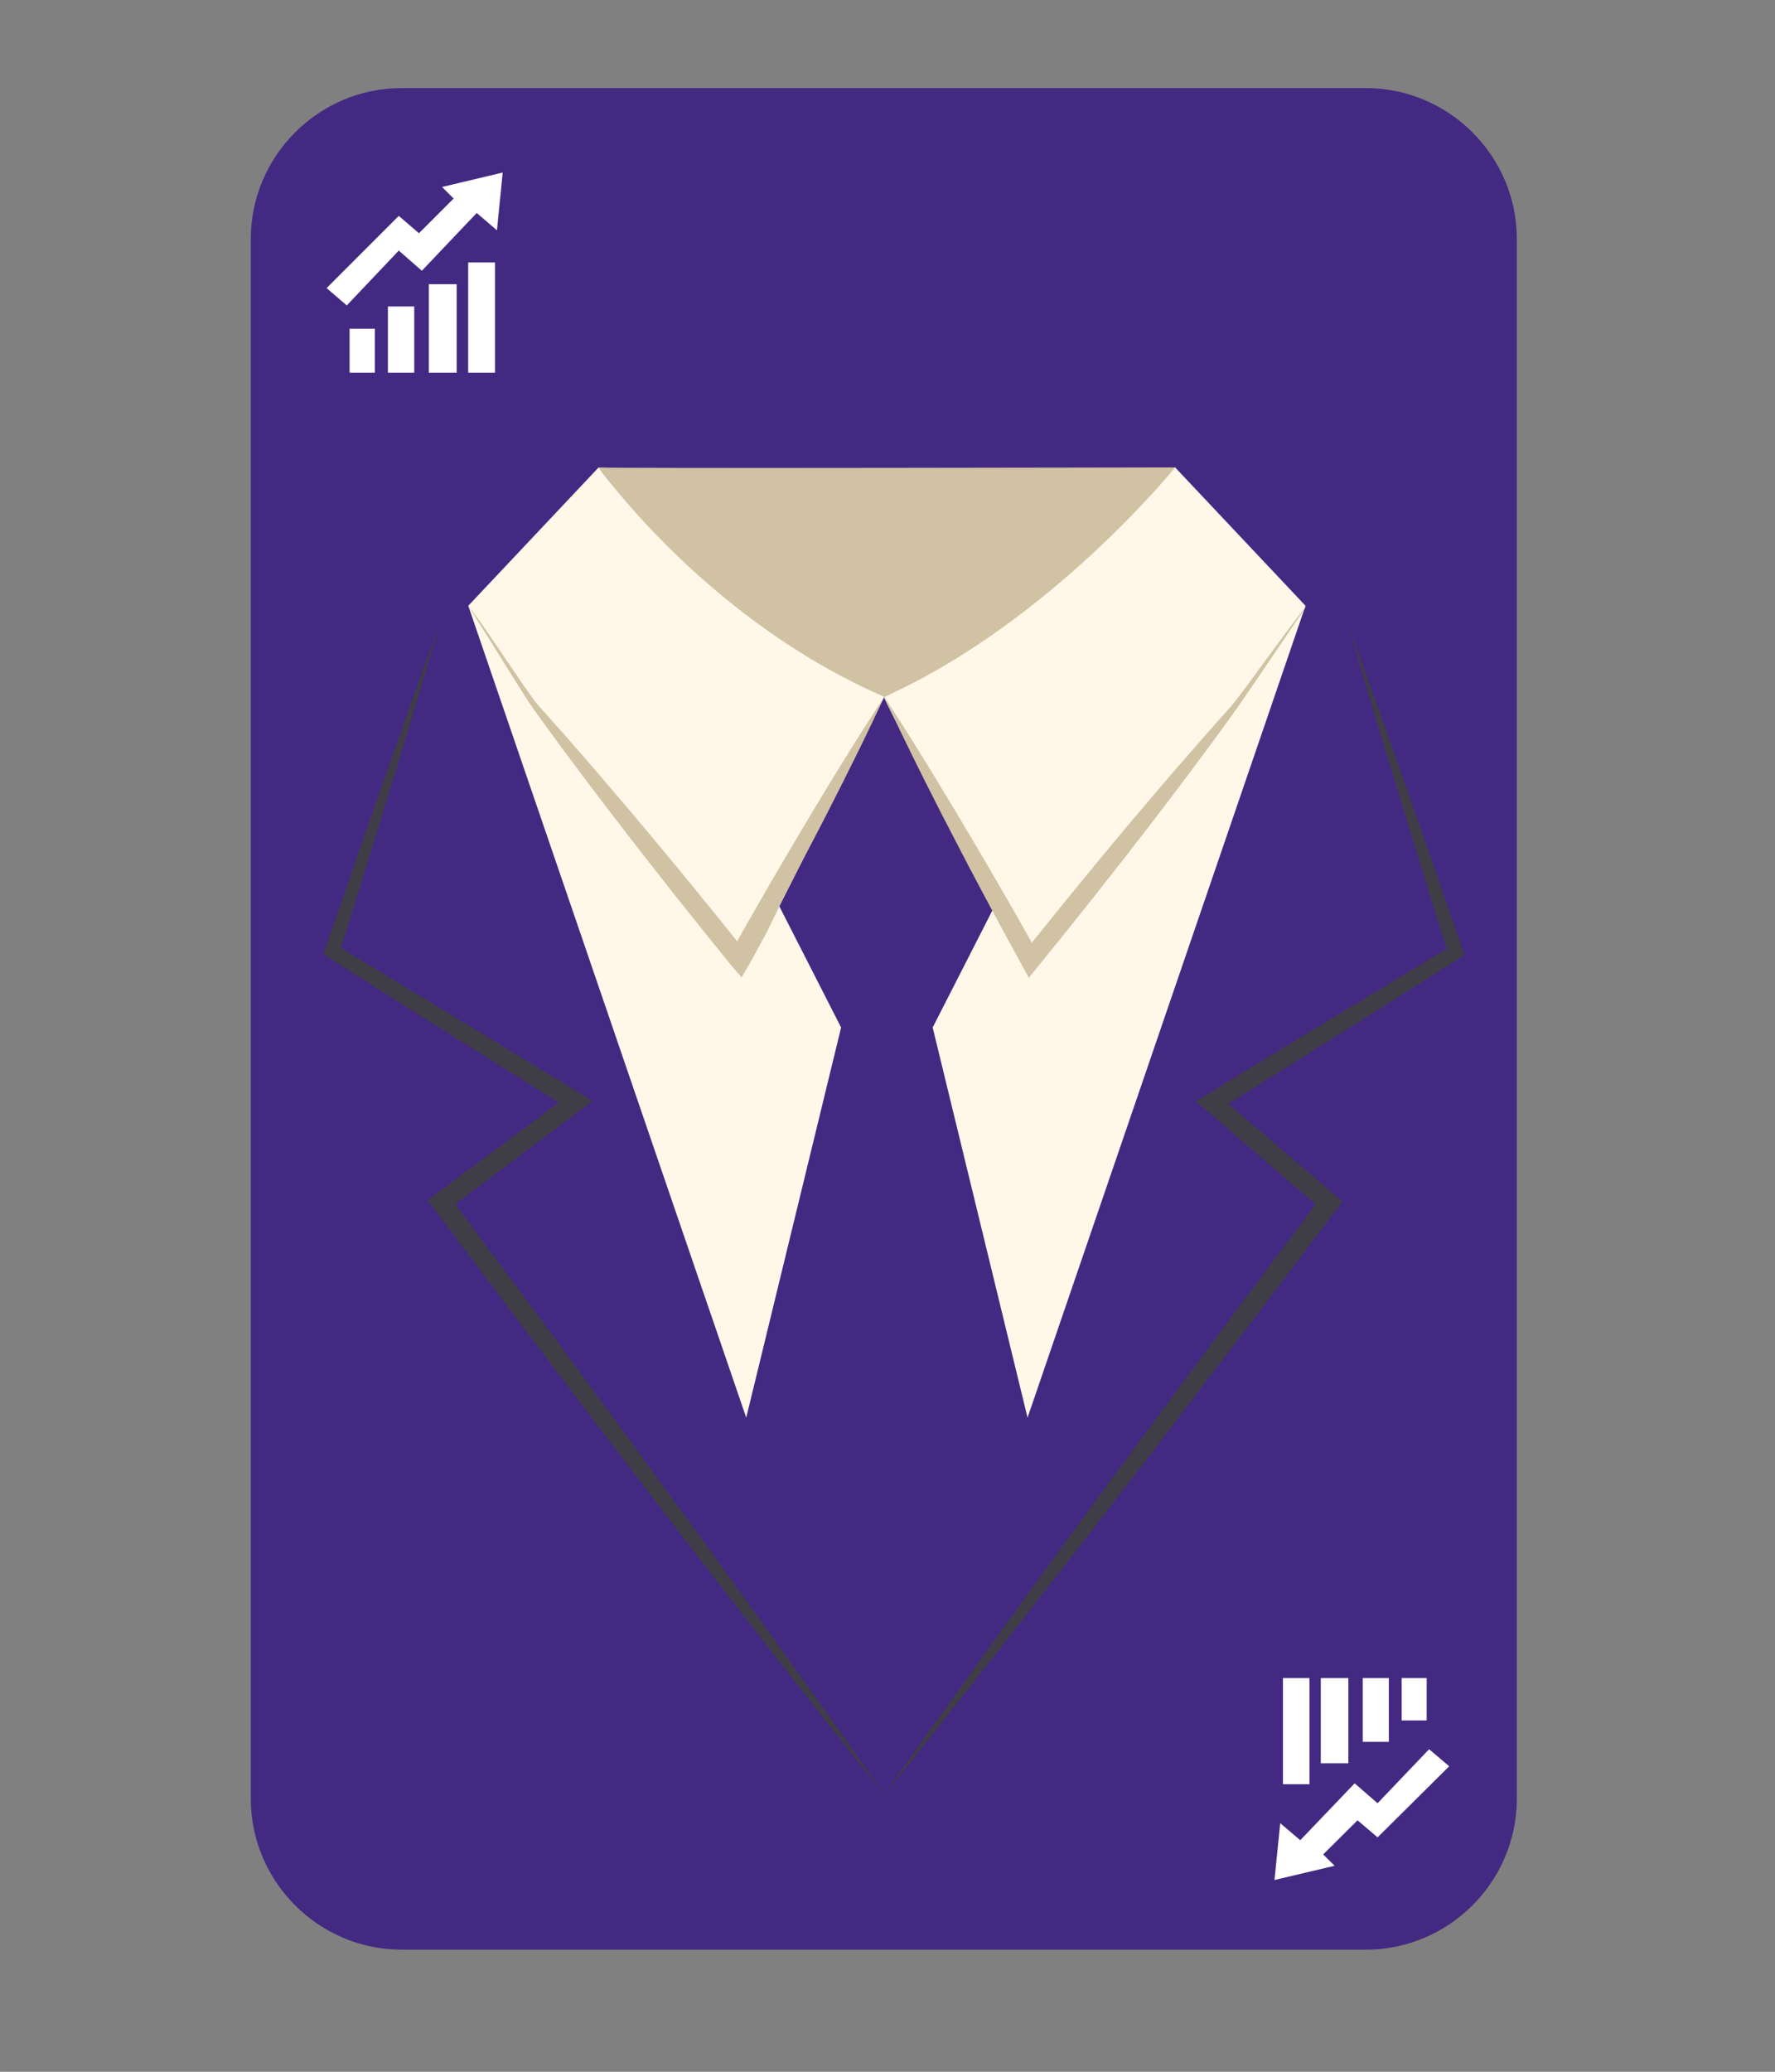 <?xml version="1.0" encoding="UTF-8"?>
<!DOCTYPE svg PUBLIC "-//W3C//DTD SVG 1.1//EN" "http://www.w3.org/Graphics/SVG/1.1/DTD/svg11.dtd">
<!-- Creator: CorelDRAW X7 -->
<svg xmlns="http://www.w3.org/2000/svg" xml:space="preserve" width="317.5mm" height="370.417mm" version="1.1" style="shape-rendering:geometricPrecision; text-rendering:geometricPrecision; image-rendering:optimizeQuality; fill-rule:evenodd; clip-rule:evenodd"
viewBox="0 0 31750 37042"
 xmlns:xlink="http://www.w3.org/1999/xlink">
 <rect x="0" y="0" width="31750" height="37042" fill="#808080" stroke="none"/>
 <defs>
  <style type="text/css">
   <![CDATA[
    .str0 {stroke:#432982;stroke-width:26.45}
    .str1 {stroke:#FEFEFE;stroke-width:35.28}
    .fil0 {fill:#432982}
    .fil2 {fill:white}
    .fil1 {fill:white}
    .fil6 {fill:#FEFEFE;fill-rule:nonzero}
    .fil4 {fill:#FFF8E9;fill-rule:nonzero}
    .fil3 {fill:#D1C2A3;fill-rule:nonzero}
    .fil5 {fill:#3F3E47;fill-rule:nonzero}
   ]]>
  </style>
 </defs>
 <g id="Слой_x0020_1">
  <path class="fil0 str0" d="M7184 1588l17249 0c1477,0 2686,1208 2686,2685l0 27887c0,1477 -1209,2686 -2686,2686l-17249 0c-1477,0 -2685,-1209 -2685,-2686l0 -27887c0,-1477 1208,-2685 2685,-2685z"/>
  <polygon class="fil1" points="6203,5461 5842,5151 7133,3860 7494,4170 8114,3550 7907,3343 8992,3085 8889,4118 8527,3808 7546,4841 7133,4480 "/>
  <polygon class="fil2" points="25563,31275 25922,31580 24641,32851 24283,32546 23668,33156 23873,33359 22797,33613 22900,32597 23258,32902 24231,31885 24641,32241 "/>
  <g id="_650003347072">
   <path class="fil3" d="M10708 8357c74,22 10321,0 10321,0 -644,1356 -1408,2507 -5212,4102 0,0 -2560,-656 -5109,-4102z"/>
   <g>
    <path class="fil4" d="M8376 10831l2332 -2474c0,0 1907,2713 5109,4102 -28,61 -1877,3745 -1877,3745l1105 2167 -1697 6976 -4972 -14516z"/>
   </g>
   <g>
    <path class="fil4" d="M23352 10831l-2332 -2474c0,0 -2238,2775 -5205,4103 -58,-12 1974,3744 1974,3744l-1106 2167 1697 6976 4972 -14516z"/>
   </g>
   <path class="fil3" d="M15817 12459c-93,203 -189,405 -286,606 -96,202 -196,401 -295,602 -98,201 -200,399 -301,598 -100,200 -202,399 -305,596l-310 594 -314 616 -283 582 -314 579 -144 243 -195 -226 -519 -643c-172,-215 -345,-430 -516,-646 -171,-216 -341,-433 -510,-650l-254 -326 -252 -327 -501 -657c-83,-109 -164,-221 -247,-331l-247 -331c-82,-111 -162,-223 -244,-334l-243 -334c-160,-224 -1004,-1604 -1160,-1831 191,201 1061,1561 1246,1766l276 309c92,104 185,206 275,311l272 312c90,104 182,207 271,313l537 629 266 317 265 317c177,212 353,424 527,638 175,213 348,427 522,641l517 644 -297 25 330 -583 334 -582 338 -579 342 -577c114,-192 230,-384 346,-575 117,-191 231,-383 351,-572 118,-190 235,-381 357,-569 120,-189 241,-378 365,-565z"/>
   <path class="fil3" d="M15816 12459c125,188 246,377 367,568 121,189 239,381 358,572 119,191 234,384 351,576 117,192 234,384 347,578l344 580 339 582 335 584 331 587 -297 -25 518 -644c173,-214 346,-429 522,-641 174,-214 350,-426 526,-638l265 -317 267 -317 536 -629c89,-106 181,-209 272,-313l272 -312c90,-105 183,-207 274,-311l276 -309c186,-205 1158,-1590 1349,-1791 -156,227 -1103,1632 -1263,1856l-243 334c-81,111 -161,223 -244,333l-247 332c-82,110 -163,221 -247,331l-500 657 -253 327 -253 326c-170,217 -340,434 -511,650 -171,216 -343,431 -515,646l-520 643 -170 210 -127 -235 -323 -591 -319 -593 -315 -594 -310 -598c-104,-198 -206,-398 -307,-599 -101,-200 -204,-399 -302,-601 -99,-202 -199,-402 -296,-605 -97,-202 -193,-405 -287,-609z"/>
   <path class="fil5" d="M7862 11164l-217 737 -220 737c-146,492 -298,982 -447,1472 -148,491 -302,980 -453,1470 -151,490 -303,980 -458,1468l-55 -146 1097 660c366,219 730,442 1095,664l1094 665c365,221 729,443 1092,667l208 129 -196 146 -1197 900c-400,300 -798,601 -1200,898l36 -239 987 1327 494 664 491 665 981 1332c328,444 651,890 976,1336 324,446 651,890 972,1338l967 1341 961 1346 477 675 474 678 -516 -648 -514 -650 -1021 -1303 -1014 -1309c-339,-435 -673,-875 -1009,-1312 -335,-438 -673,-875 -1005,-1315l-1001 -1318 -499 -659 -497 -662 -994 -1323 -102 -135 138 -103c398,-301 800,-598 1201,-896l1202 -894 13 275c-363,-224 -725,-450 -1086,-678l-1083 -680c-361,-227 -723,-452 -1083,-682l-1080 -685 -86 -54 31 -92c165,-486 333,-970 502,-1455 169,-484 335,-970 507,-1453 171,-484 340,-968 514,-1451l259 -725 264 -723z"/>
   <path class="fil5" d="M24115 11177l264 724 260 724c174,483 343,967 514,1451 172,484 338,969 507,1453l253 727 249 728 32 93 -87 55 -1080 685 -1083 682 -1084 680c-361,227 -724,452 -1086,677l22 -269 1048 895c349,298 700,595 1047,895l121 106 -95 126 -998 1320 -498 660 -501 659 -1005 1315c-333,439 -672,875 -1008,1312 -338,436 -673,875 -1013,1309l-1017 1306 -1025 1301 -515 648 -518 647 476 -677 479 -673 964 -1344 971 -1339c322,-447 650,-890 975,-1335 327,-444 651,-890 980,-1333l984 -1329 493 -664 496 -662 990 -1325 27 232c-351,-297 -697,-598 -1045,-898l-1044 -899 -173 -149 195 -120c363,-223 726,-447 1091,-668l1094 -665 1095 -664 1097 -660 -55 148 -231 -733 -228 -735c-151,-490 -305,-979 -453,-1470 -148,-491 -300,-980 -446,-1472l-220 -737 -216 -738z"/>
  </g>
  <g id="_650003345056">
   <polygon class="fil6 str1" points="6688,6646 6271,6646 6271,5895 6688,5895 "/>
   <polygon class="fil6 str1" points="7392,6646 6956,6646 6956,5497 7392,5497 "/>
   <polygon class="fil6 str1" points="8151,6646 7688,6646 7688,5099 8151,5099 "/>
   <polygon class="fil6 str1" points="8837,6646 8392,6646 8392,4710 8837,4710 "/>
  </g>
  <g id="_650003343456">
   <polygon class="fil6 str1" points="25090,30021 25502,30021 25502,30743 25090,30743 "/>
   <polygon class="fil6 str1" points="24394,30021 24825,30021 24825,31126 24394,31126 "/>
   <polygon class="fil6 str1" points="23643,30021 24101,30021 24101,31509 23643,31509 "/>
   <polygon class="fil6 str1" points="22966,30021 23405,30021 23405,31883 22966,31883 "/>
  </g>
 </g>
</svg>
